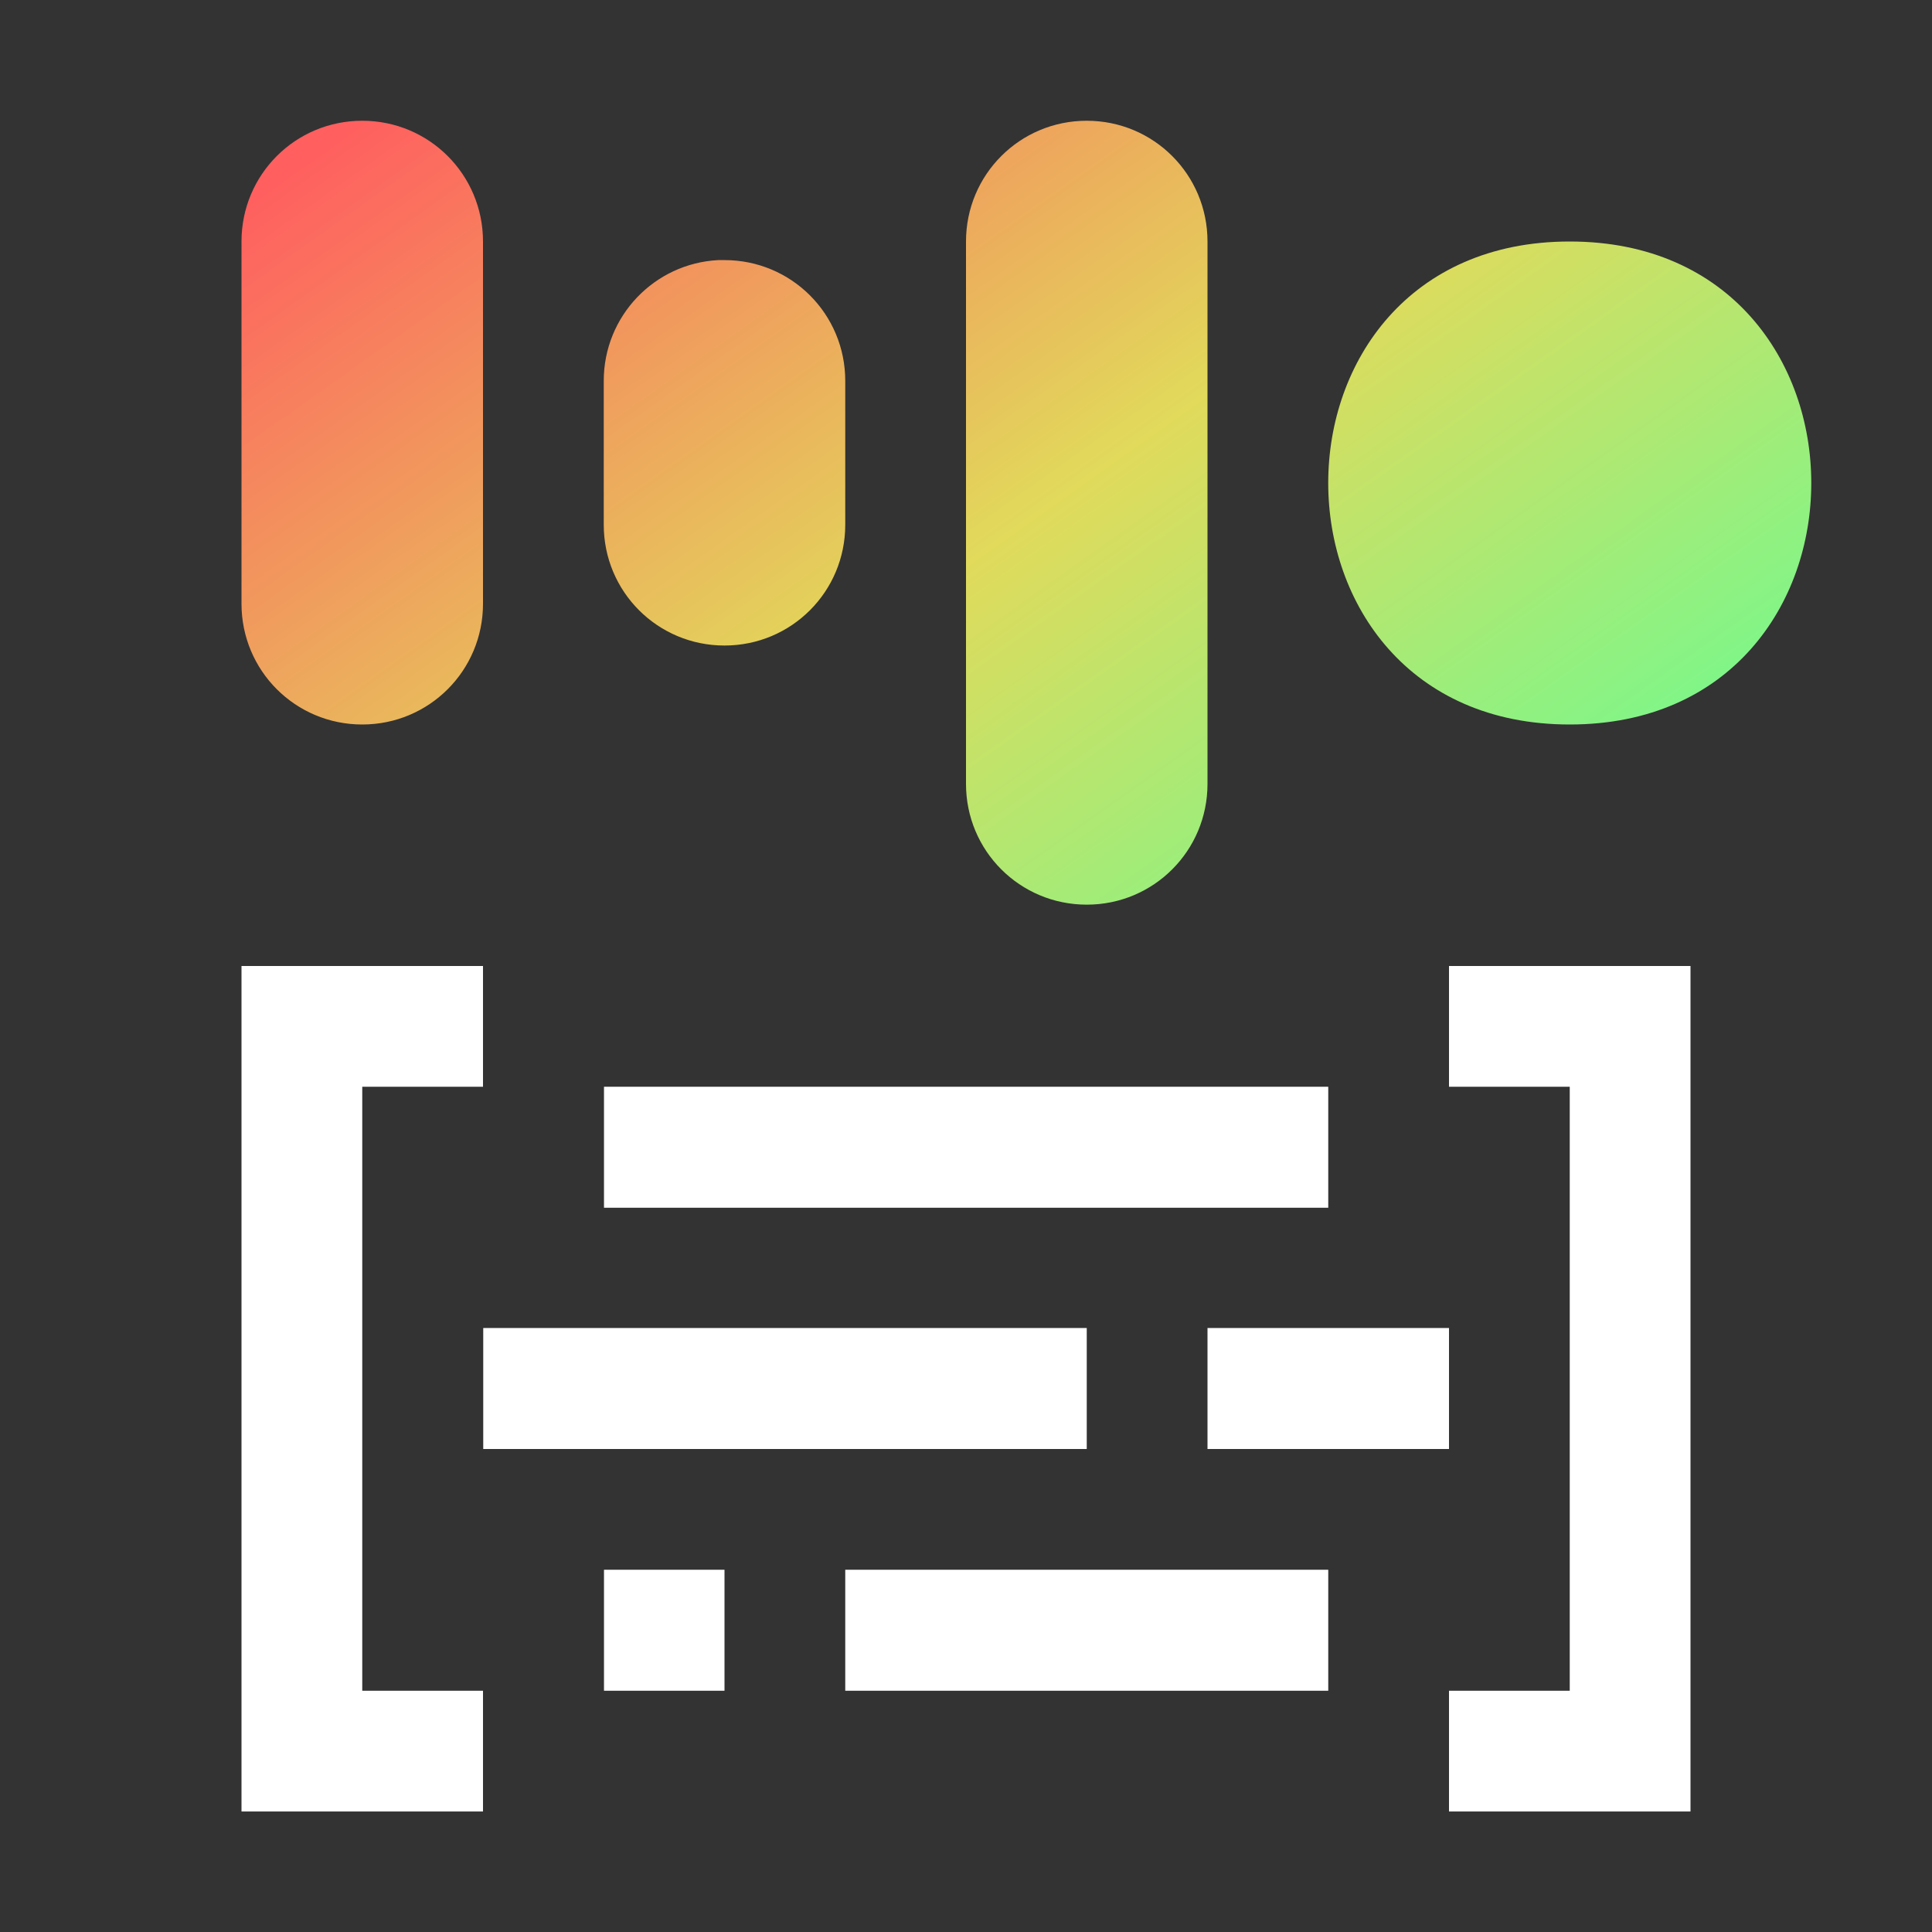 <?xml version="1.0" encoding="UTF-8" standalone="no"?>
<svg
   height="16"
   viewBox="0 0 16 16"
   width="16"
   version="1.1"
   id="svg3"
   sodipodi:docname="SingleCaptionedAudioStream.svg"
   inkscape:version="1.3.2 (091e20ef0f, 2023-11-25)"
   xmlns:inkscape="http://www.inkscape.org/namespaces/inkscape"
   xmlns:sodipodi="http://sodipodi.sourceforge.net/DTD/sodipodi-0.dtd"
   xmlns="http://www.w3.org/2000/svg"
   xmlns:svg="http://www.w3.org/2000/svg">
  <rect x="0" y="0" width="16" height="16" fill="#333333" stroke="none"/>
  <sodipodi:namedview
     id="namedview1"
     pagecolor="#505050"
     bordercolor="#eeeeee"
     borderopacity="1"
     inkscape:showpageshadow="0"
     inkscape:pageopacity="0"
     inkscape:pagecheckerboard="0"
     inkscape:deskcolor="#d1d1d1"
     inkscape:zoom="32"
     inkscape:cx="1.71875"
     inkscape:cy="9.65625"
     inkscape:window-width="3840"
     inkscape:window-height="2096"
     inkscape:window-x="0"
     inkscape:window-y="0"
     inkscape:window-maximized="1"
     inkscape:current-layer="svg3" />
  <defs
     id="defs3" />
  <linearGradient
     id="a"
     gradientUnits="userSpaceOnUse"
     x2="12.418"
     y1="6.434"
     y2="16.09"
     gradientTransform="translate(1,-8)"
     x1="5.565">
    <stop
       offset="0"
       stop-color="#ff5f5f"
       id="stop1" />
    <stop
       offset=".5"
       stop-color="#e1da5b"
       id="stop2" />
    <stop
       offset="1"
       stop-color="#5fff97"
       id="stop3" />
  </linearGradient>
  <path
     id="path3"
     style="fill:url(#a)"
     d="M 3 1 C 2.446 1 2 1.446 2 2 L 2 5 C 2 5.554 2.446 6 3 6 C 3.554 6 4 5.554 4 5 L 4 2 C 4 1.446 3.554 1 3 1 z M 9 1 C 8.446 1 8 1.446 8 2 L 8 6.492 C 8 7.046 8.446 7.492 9 7.492 C 9.554 7.492 10 7.046 10 6.492 L 10 2 C 10 1.446 9.554 1 9 1 z M 13 2 C 10.333 2 10.333 6 13 6 C 15.667 6 15.667 2 13 2 z M 5.949 2.154 C 5.419 2.181 5 2.618 5 3.154 L 5 4.346 C 5 4.9 5.446 5.346 6 5.346 C 6.554 5.346 7 4.9 7 4.346 L 7 3.154 C 7 2.6 6.554 2.154 6 2.154 C 5.983 2.154 5.966 2.153 5.949 2.154 z " />
  <path
     id="path6"
     style="fill:#ffffff;fill-opacity:1;stroke-width:0.534;stroke-linecap:round;stroke-linejoin:round"
     d="m 2,8 v 1 5.002 1 h 2 v -1 H 3 V 9 H 4 V 8 Z"
     sodipodi:nodetypes="ccccccccccc" />
  <path
     id="path7"
     style="fill:#ffffff;fill-opacity:1;stroke-width:0.534;stroke-linecap:round;stroke-linejoin:round"
     d="m 14,8 v 1 5.002 1 h -2 v -1 h 1 V 9 H 12 V 8 Z"
     sodipodi:nodetypes="ccccccccccc" />
  <rect
     style="fill:#ffffff;fill-opacity:1;stroke-width:7.559;stroke-linecap:round;paint-order:stroke fill markers"
     id="rect1"
     width="5.998"
     height="1.002"
     x="5.002"
     y="9" />
  <path
     id="rect2"
     style="fill:#ffffff;fill-opacity:1;stroke-width:7.559;stroke-linecap:round;paint-order:stroke fill markers"
     d="M 4.002 10.998 L 4.002 12 L 9 12 L 9 10.998 L 4.002 10.998 z M 10 10.998 L 10 12 L 12 12 L 12 10.998 L 10 10.998 z " />
  <path
     id="rect3"
     style="fill:#ffffff;fill-opacity:1;stroke-width:7.559;stroke-linecap:round;paint-order:stroke fill markers"
     d="m 5.002,13 v 1.002 H 6 V 13 Z M 7,13 v 1.002 h 4 V 13 Z"
     sodipodi:nodetypes="cccccccccc" />
</svg>
